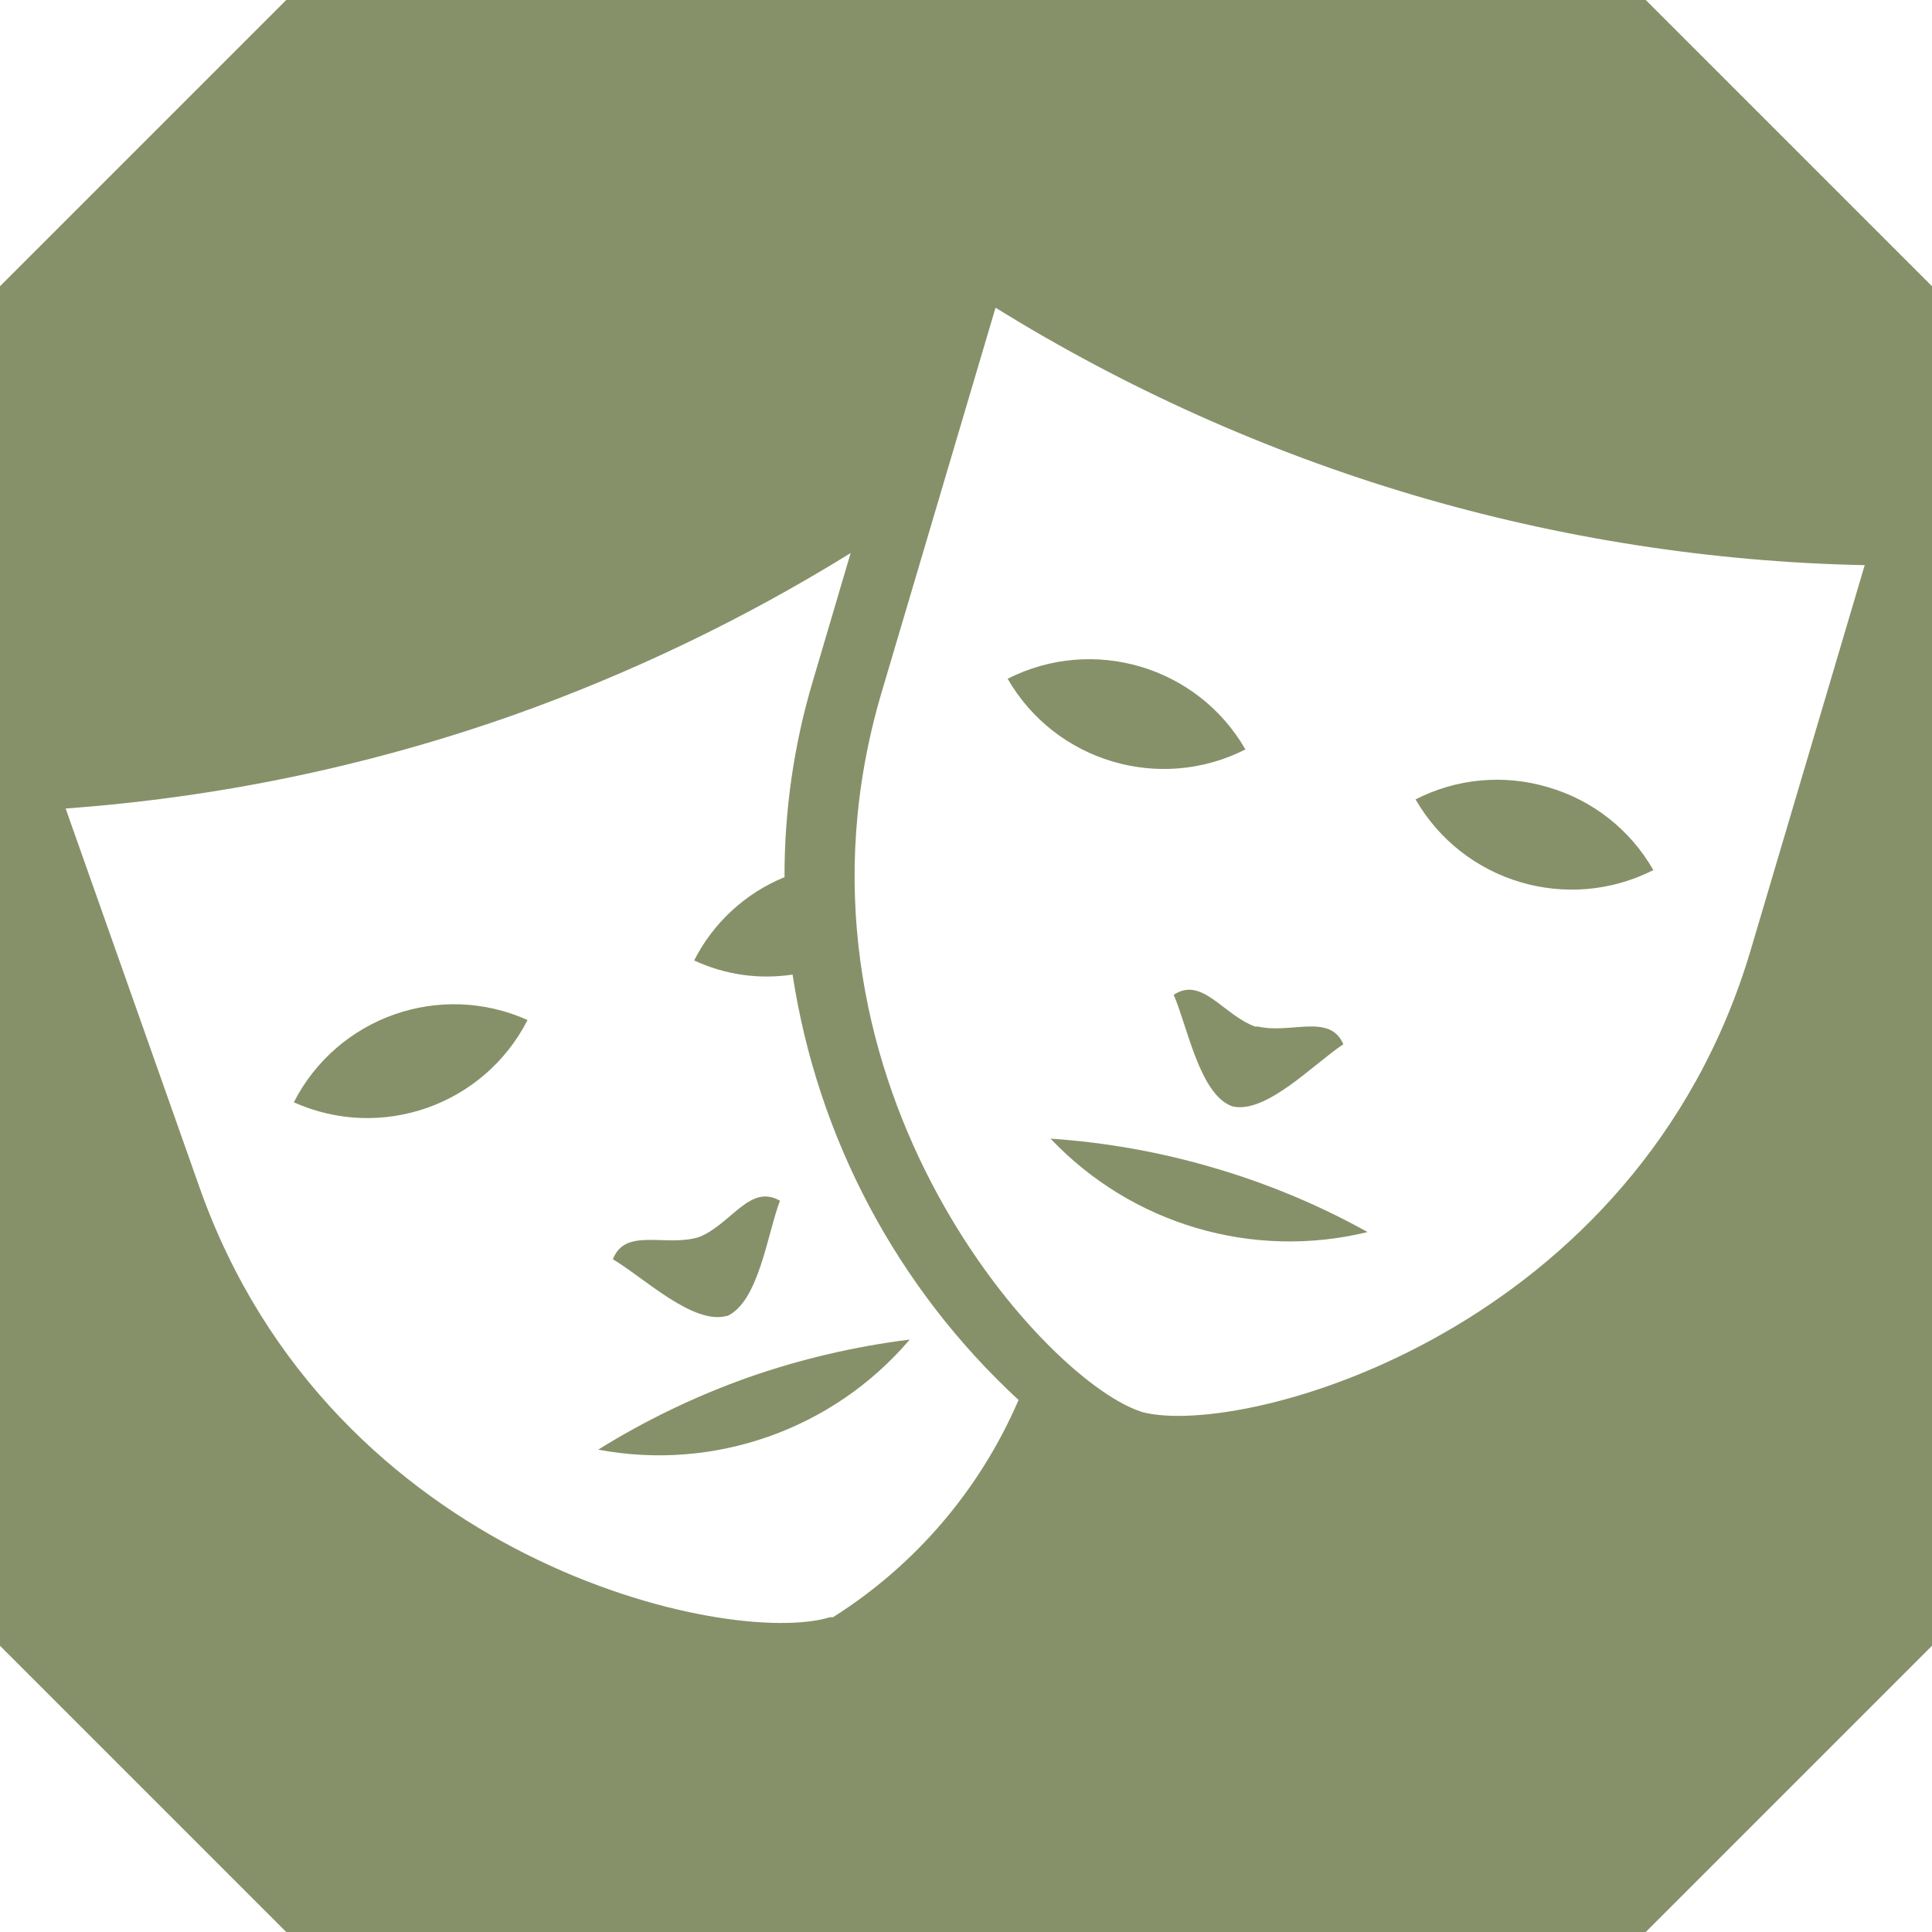 <?xml version="1.0" encoding="UTF-8"?>
<svg id="Social" data-name="Social" xmlns="http://www.w3.org/2000/svg" width="38.27" height="38.27" viewBox="0 0 38.27 38.27">
  <path d="m5.82,21.835c1.731.776,3.767.06,4.63-1.63-1.731-.776-3.767-.06-4.63,1.63Z" style="fill: #869169;"/>
  <path d="m11.85,28.715c2.299.433,4.654-.399,6.17-2.18-1.09.136-2.163.387-3.2.75-1.039.369-2.034.848-2.97,1.43Z" style="fill: #869169;"/>
  <path d="m14.4,26.065l-.01.01c.64-.27.81-1.64,1.06-2.29-.59-.34-.95.44-1.58.71-.009.005-.02.008-.03.01-.01,0-.02.01-.03.01-.65.18-1.43-.2-1.67.43.6.35,1.59,1.31,2.26,1.12Z" style="fill: #869169;"/>
  <path d="m23.25,19.705l-.01-.02c.28.63.52,2,1.17,2.23.67.16,1.62-.85,2.2-1.23-.27-.62-1.03-.2-1.69-.35h-.06c-.64-.24-1.05-1-1.61-.63Z" style="fill: #869169;"/>
  <path d="m32.6,0H5.67L0,5.67v26.93l5.67,5.67h26.93l5.67-5.67V5.67l-5.67-5.67Zm-12.43,27.745c-.763,1.767-2.042,3.262-3.67,4.29h-.06c-1.99.61-9.87-1.09-12.49-8.52l-2.65-7.5c3.026-.218,6.009-.84,8.87-1.85,2.334-.83,4.573-1.906,6.68-3.21l-.75,2.54c-.375,1.259-.563,2.566-.56,3.88-.775.317-1.411.903-1.79,1.65.608.284,1.287.381,1.95.28.493,3.237,2.073,6.21,4.48,8.43l-.01.01Zm16.77-16.55s-.002,0-.003,0l-2.257,7.62c-2.24,7.55-10.02,9.67-12.04,9.16l-.06-.02c-1.97-.67-7.35-6.68-5.12-14.23l2.26-7.63c2.58,1.598,5.361,2.846,8.27,3.71,2.907.86,5.916,1.328,8.947,1.39l.003-.01v.01Z" style="fill: #869169;"/>
  <path d="m20.81,22.555c1.61,1.699,4.006,2.405,6.28,1.85-.963-.535-1.983-.961-3.04-1.27-1.055-.312-2.142-.506-3.24-.58Z" style="fill: #869169;"/>
  <path d="m24.67,14.845c-.948-1.644-3.017-2.259-4.71-1.4.948,1.644,3.017,2.259,4.71,1.4Z" style="fill: #869169;"/>
  <path d="m32.75,17.235c-.454-.796-1.2-1.384-2.08-1.64-.875-.263-1.817-.177-2.63.24.948,1.644,3.017,2.259,4.71,1.4Z" style="fill: #869169;"/>
</svg>